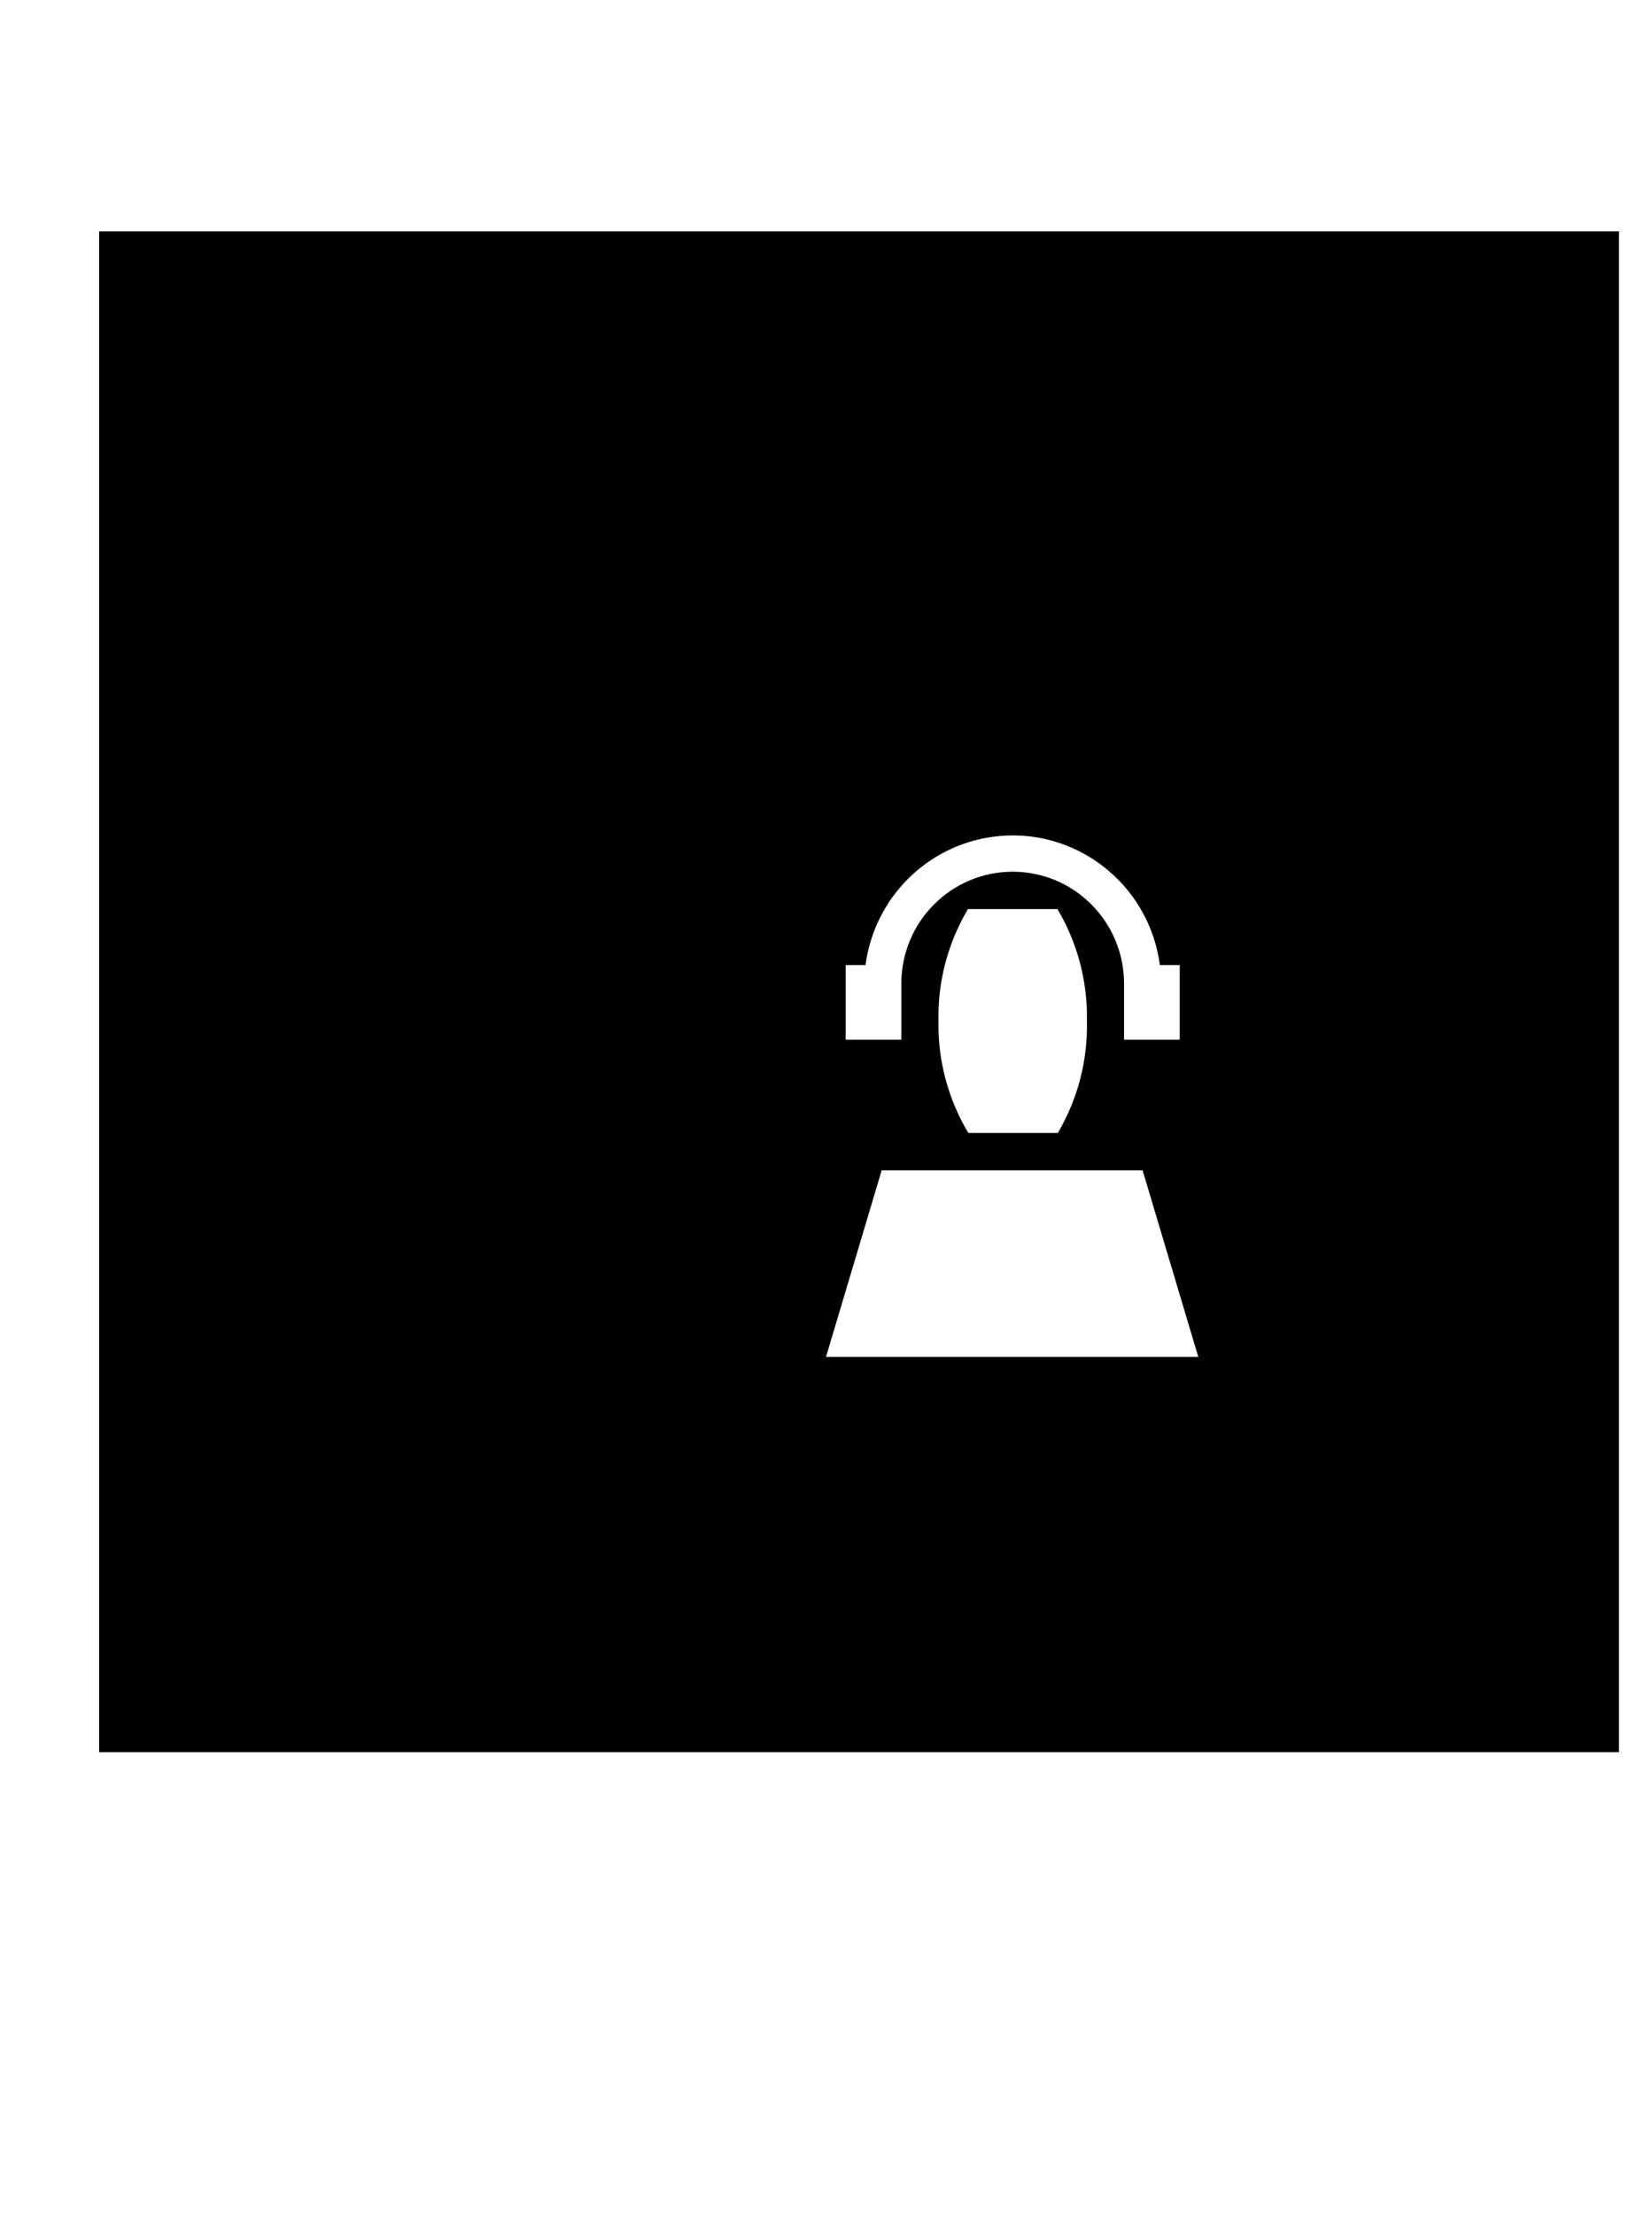 <svg width="50" height="67" viewBox="0 0 50 67" fill="none" xmlns="http://www.w3.org/2000/svg">
<rect x="3" y="7" width="46" height="46" fill="black"/>
<g filter="url(#filter0_d_3_1601)">
<g clip-path="url(#clip0_3_1601)">
<path d="M23.28 25.755C23.28 23.884 24.789 22.368 26.651 22.368C28.512 22.368 30.021 23.884 30.021 25.755V27.449H31.706V25.191H31.105C30.777 22.718 28.517 20.981 26.058 21.31C24.046 21.579 22.464 23.169 22.196 25.191H21.595V27.449H23.28V25.755H23.28ZM24.404 26.884C24.383 28.076 24.696 29.25 25.308 30.271H28.016C28.62 29.247 28.925 28.074 28.897 26.884C28.921 25.693 28.612 24.52 28.004 23.497H25.297C24.689 24.52 24.379 25.693 24.404 26.884ZM30.582 31.4H22.685L21 37.045H32.268L30.582 31.4Z" fill="white"/>
</g>
</g>
<defs>
<filter id="filter0_d_3_1601" x="0" y="0.27" width="61.268" height="65.775" filterUnits="userSpaceOnUse" color-interpolation-filters="sRGB">
<feFlood flood-opacity="0" result="BackgroundImageFix"/>
<feColorMatrix in="SourceAlpha" type="matrix" values="0 0 0 0 0 0 0 0 0 0 0 0 0 0 0 0 0 0 127 0" result="hardAlpha"/>
<feOffset dx="4" dy="4"/>
<feGaussianBlur stdDeviation="12.5"/>
<feColorMatrix type="matrix" values="0 0 0 0 0.177 0 0 0 0 0.288 0 0 0 0 0.338 0 0 0 0.14 0"/>
<feBlend mode="normal" in2="BackgroundImageFix" result="effect1_dropShadow_3_1601"/>
<feBlend mode="normal" in="SourceGraphic" in2="effect1_dropShadow_3_1601" result="shape"/>
</filter>
<clipPath id="clip0_3_1601">
<rect width="11.268" height="15.775" fill="white" transform="translate(21 21.27)"/>
</clipPath>
</defs>
</svg>
